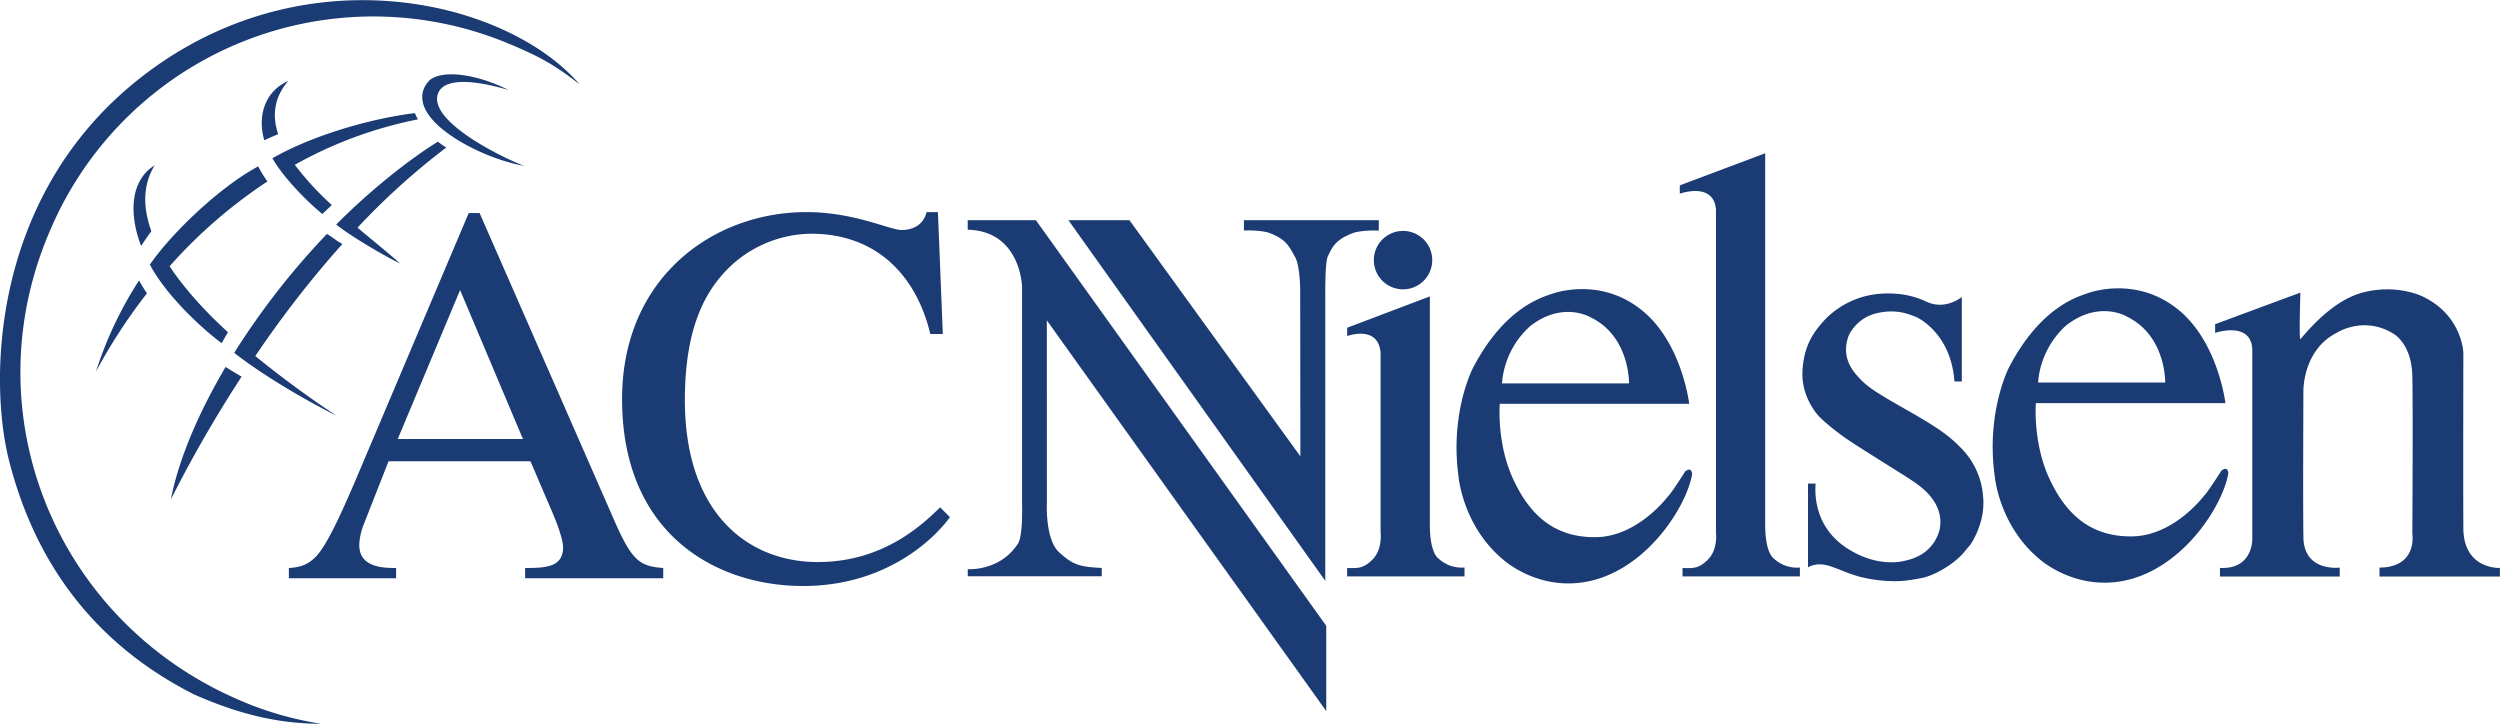 <svg xmlns="http://www.w3.org/2000/svg" width="2500" height="724" viewBox="0 0 55.13 15.957"><g fill="#1a3b73"><path d="M54.322 11.645c-.006-.916 0-3.866 0-3.866s-.018-.82-.889-1.241c0 0-.556-.287-1.313-.096-.759.191-1.358 1.017-1.392 1.029-.033.01 0-1.023 0-1.023l-1.88.697v.191s.798-.27.82.371v4.169s.019.683-.713.643v.19h2.641v-.197s-.789.104-.801-.665c-.012-.764 0-3.226 0-3.226s-.021-.909.745-1.292c0 0 .584-.376 1.235.023 0 0 .404.207.422.932.016.726 0 3.479 0 3.479s.124.743-.724.749v.197h2.655v-.189c.002 0-.801.041-.806-.875zM37.162 10.392s-.324.511-.381.55c0 0-.656.883-1.578.899-.924.017-1.475-.493-1.838-1.287-.365-.794-.292-1.653-.292-1.653h4.178s-.154-1.304-.996-2.023c-.842-.721-1.789-.486-2.024-.405-.234.081-1.061.308-1.757 1.652 0 0-.51.996-.307 2.404 0 0 .096 1.076.987 1.813 0 0 .857.778 2.049.43 1.189-.349 1.99-1.628 2.111-2.315 0 0 0-.186-.152-.065zm-3.417-3.206c.721-.56 1.328-.194 1.328-.194.874.421.85 1.458.85 1.458h-2.801a1.882 1.882 0 0 1 .623-1.264zM21.34 4.852v.21c1.172.026 1.199 1.259 1.199 1.259v4.818c.017.779-.105.866-.105.866-.402.594-1.093.542-1.093.542v.157h2.955v-.184c-.507-.025-.635-.073-.936-.341-.318-.284-.274-1.102-.274-1.102l-.001-4.017 6.162 8.617v-1.88l-6.403-8.945H21.34zM31.706 12.298s-.18-.123-.175-.757V6.532l-1.823.691v.183s.684-.254.737.367v3.965s.048.37-.179.597c-.212.211-.332.187-.559.187v.185h2.588v-.197c.001-.002-.318.05-.589-.212zM30.941 6.376a.644.644 0 1 0-.002-1.288.644.644 0 0 0 .002 1.288z"/><path d="M39.102 12.299s-.179-.122-.176-.756V3.375l-1.883.709v.183s.746-.271.798.35v7.123s.048.368-.177.595c-.213.212-.332.188-.561.188v.184h2.588v-.197c0-.001-.318.052-.589-.211zM48.986 10.376s-.324.509-.381.55c0 0-.656.882-1.58.898-.923.016-1.474-.493-1.838-1.287-.363-.794-.292-1.652-.292-1.652h4.18s-.155-1.303-.996-2.024c-.842-.721-1.79-.486-2.025-.405-.233.081-1.06.308-1.757 1.652 0 0-.509.996-.307 2.405 0 0 .097 1.077.986 1.813 0 0 .859.777 2.049.43 1.19-.349 1.992-1.628 2.113-2.316.001-.001.001-.187-.152-.064zm-3.418-3.208c.721-.559 1.328-.194 1.328-.194.874.421.851 1.457.851 1.457h-2.802c.056-.809.623-1.263.623-1.263zM43.214 9.844c-.194-.195-.402-.375-1.128-.786-.748-.423-.913-.538-1.099-.74-.177-.19-.382-.484-.218-.926 0 0 .163-.381.61-.488.446-.106.724.026.851.072.125.046.798.418.869 1.432h.163V6.545s-.354.298-.776.106c-.076-.034-.425-.217-.999-.179a1.895 1.895 0 0 0-1.24.568c-.22.241-.469.542-.499 1.14-.031.599.37 1.003.37 1.003s.26.271.755.591c.496.321 1.182.74 1.334.848.153.106.675.461.568 1.036 0 0-.088.561-.75.698 0 0-.555.184-1.247-.241-.694-.423-.769-1.086-.74-1.455h-.168v1.849s.172-.129.479-.031c.31.101.523.237.999.302.478.065.72.02 1.026-.037.324-.062.744-.344.912-.541l.167-.199s.339-.474.278-1.061a1.693 1.693 0 0 0-.517-1.098zM30.403 5.081l.002-.006v-.223h-2.974v.227c.341-.013.533.044.533.044.404.14.468.318.59.529.122.21.118.77.118.77l.004 3.637-3.769-5.207h-1.346l5.664 7.952V6.461s-.005-.684.055-.809c.102-.22.186-.388.589-.528.001 0 .193-.058.534-.043zM3.411 3.641c-.599.372-.529 1.196-.298 1.778.072-.111.146-.22.225-.325-.204-.56-.174-1.049.073-1.453z"/><path d="M1.099 5.091A7.741 7.741 0 0 1 11.229.963c.58.244.95.418 1.551.892-1.613-1.881-6.215-2.997-9.839-.018C-.21 4.431-.236 8.439.199 10.15c.492 1.935 1.619 3.911 4.076 5.157 1.113.494 1.986.649 2.811.649a7.225 7.225 0 0 1-1.814-.525c-4.027-1.73-5.914-6.3-4.173-10.34z"/><path d="M2.117 8.188A12.11 12.11 0 0 1 3.24 6.465a4.84 4.84 0 0 1-.174-.285 8.373 8.373 0 0 0-.949 2.008zM4.888 7.563a7.15 7.15 0 0 1 .14-.24c-.563-.516-.989-1.004-1.288-1.456a10.917 10.917 0 0 1 2.157-1.87 2.702 2.702 0 0 1-.204-.332c-.869.468-1.93 1.496-2.387 2.166.341.651 1.108 1.382 1.582 1.732zM4.975 8.088c-.615 1.042-1.04 2.06-1.207 2.92a28.43 28.43 0 0 1 1.56-2.707 9.693 9.693 0 0 1-.353-.213zM7.21 5.154a16.612 16.612 0 0 0-2.045 2.622c.655.515 1.62 1.07 2.254 1.386A22.192 22.192 0 0 1 5.63 7.847a23.105 23.105 0 0 1 1.921-2.472c-.125-.063-.224-.152-.341-.221zM5.829 3.089c.1-.047.202-.092.305-.135-.134-.402-.095-.802.222-1.173-.547.242-.674.818-.527 1.308zM9.842 3.249a2.073 2.073 0 0 1-.185-.129c-.699.429-1.603 1.177-2.243 1.828.35.277 1.08.7 1.409.859-.248-.224-.585-.494-.939-.791a15.376 15.376 0 0 1 1.958-1.767zM9.665 2.043c.12-.284.638-.33 1.549-.063-.703-.354-1.451-.453-1.74-.216-.244.25-.271.65.33 1.119.455.354 1.154.662 1.759.772-.516-.193-2.154-1.006-1.898-1.612zM9.149 2.49c-1.112.138-2.372.55-3.142.996.255.446.783.968 1.101 1.229l.209-.198a6.504 6.504 0 0 1-.816-.887 9.193 9.193 0 0 1 2.715-1.002 1.087 1.087 0 0 1-.067-.138zM13.55 11.481l-2.974-6.787h-.24l-2.485 5.867c-.227.526-.597 1.398-.872 1.696-.215.227-.418.251-.609.264v.227h2.365v-.227c-.251 0-.812 0-.812-.502 0-.132.036-.3.096-.454l.549-1.397h3.13l.491 1.146c.071.167.228.562.228.752 0 .442-.395.455-.837.455v.227h3.046v-.227c-.525-.037-.692-.167-1.076-1.04zM8.771 9.677l1.375-3.285 1.386 3.285H8.771zM18.032 12.39c-1.506 0-2.929-1.04-2.929-3.573 0-1.72.526-2.484.992-2.938a2.636 2.636 0 0 1 1.792-.729c1.47 0 2.33.956 2.628 2.211h.276l-.108-2.688h-.25c-.096.395-.49.395-.55.395-.262 0-1.039-.395-2.102-.395-2.056 0-4.063 1.446-4.063 4.123 0 2.974 2.068 4.122 3.991 4.122 2.198 0 3.226-1.494 3.238-1.519l-.215-.215c-.37.357-1.232 1.206-2.7 1.206z"/></g></svg>